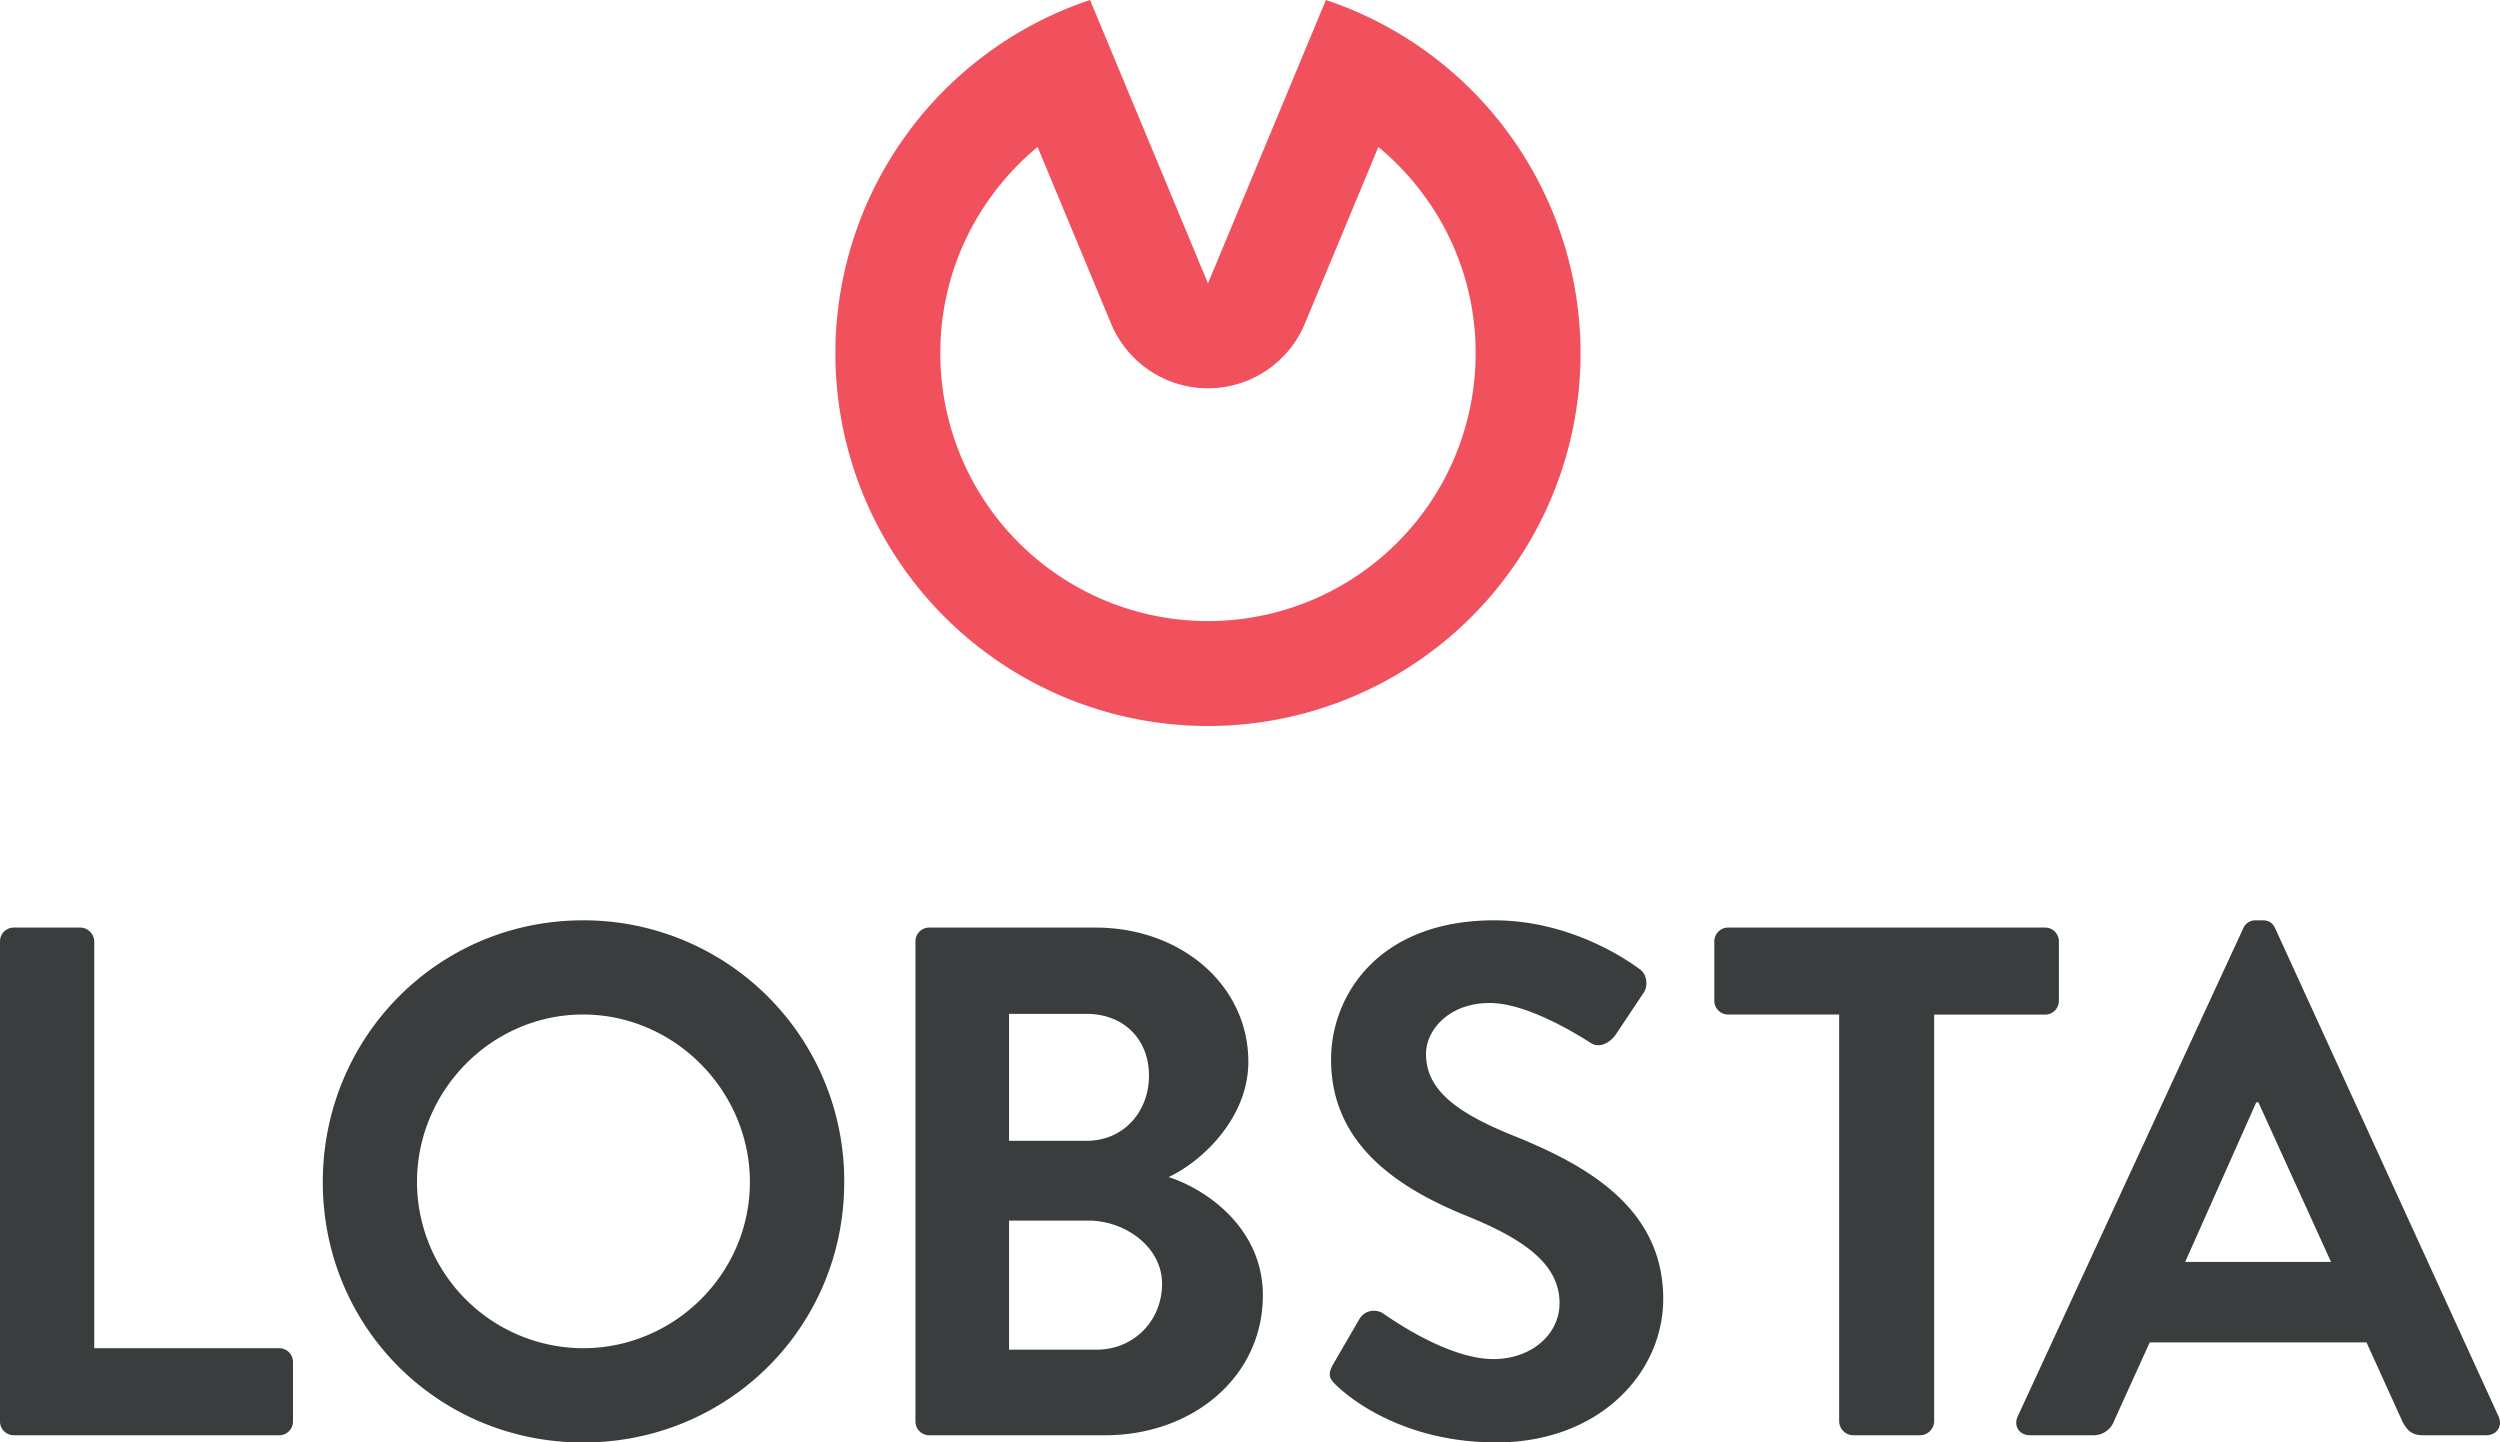 <svg xmlns="http://www.w3.org/2000/svg" viewBox="0 0 1170.51 675.38"><defs><style>.cls-1{fill:#f1515c;}.cls-2{fill:#393d3d;}</style></defs><g id="Layer_2" data-name="Layer 2"><g id="Layer_1-2" data-name="Layer 1"><path class="cls-1" d="M485.8,68.81l34.43,82.74a49.12,49.12,0,0,0,90.7,0l34.43-82.73a126.29,126.29,0,0,1,21.4,22.73,124.19,124.19,0,0,1,24.14,73.92,125.32,125.32,0,1,1-250.64,0,124.18,124.18,0,0,1,24.13-73.92A126.74,126.74,0,0,1,485.8,68.81M510.37,0A174.44,174.44,0,1,0,620.79,0L565.58,132.68,510.37,0Z"/><path class="cls-2" d="M0,440.75a6.45,6.45,0,0,1,6.45-6.46H37.69a6.68,6.68,0,0,1,6.45,6.46V631.24h86.59a6.44,6.44,0,0,1,6.45,6.45v27.85a6.44,6.44,0,0,1-6.45,6.45H6.45A6.45,6.45,0,0,1,0,665.54Z"/><path class="cls-2" d="M273,430.9A122,122,0,0,1,395.27,553.48c0,67.91-54.33,121.9-122.24,121.9s-121.9-54-121.9-121.9S205.12,430.9,273,430.9Zm0,200.34c42.79,0,78.1-35,78.1-77.76S315.82,475,273,475s-77.76,35.66-77.76,78.44A78,78,0,0,0,273,631.24Z"/><path class="cls-2" d="M428.62,440.75a6.46,6.46,0,0,1,6.46-6.46h77.76c40.4,0,71.64,27.17,71.64,62.82,0,26.15-21.39,46.52-37.35,54,18,5.78,44.15,24.11,44.15,55.35,0,38-32.6,65.54-74,65.54H435.08a6.45,6.45,0,0,1-6.46-6.45Zm80.14,93.38c17.32,0,29.2-13.59,29.2-30.57s-11.88-28.86-29.2-28.86H472.43v59.43Zm4.76,97.79c17,0,30.56-13.24,30.56-30.9,0-17-17-29.54-34.64-29.54h-37v60.44Z"/><path class="cls-2" d="M624.21,638.71l12.23-21.05A7.86,7.86,0,0,1,648,615.28c1.7,1,29.2,21.05,51.28,21.05,17.65,0,30.9-11.54,30.9-26.14,0-17.32-14.6-29.2-43.13-40.75-31.92-12.9-63.84-33.28-63.84-73.35,0-30.22,22.42-65.19,76.41-65.19,34.63,0,61.12,17.66,67.91,22.75,3.39,2,4.41,7.81,2,11.2l-12.91,19.36c-2.71,4.07-7.81,6.79-11.88,4.07-2.72-1.69-28.53-18.67-47.2-18.67-19.36,0-29.88,12.9-29.88,23.77,0,16,12.56,26.82,40.07,38,32.93,13.24,71,32.94,71,76.74,0,35-30.22,67.23-78.1,67.23-42.78,0-67.91-20-74.7-26.48C622.85,645.84,621.16,644.14,624.21,638.71Z"/><path class="cls-2" d="M861.1,475h-52a6.45,6.45,0,0,1-6.45-6.45V440.75a6.45,6.45,0,0,1,6.45-6.46H957.53a6.45,6.45,0,0,1,6.45,6.46v27.84a6.44,6.44,0,0,1-6.45,6.45H905.58v190.5a6.68,6.68,0,0,1-6.45,6.45H867.55a6.68,6.68,0,0,1-6.45-6.45Z"/><path class="cls-2" d="M944.7,663.16l105.6-228.53a6.11,6.11,0,0,1,5.77-3.73h3.4c3.39,0,4.75,1.7,5.77,3.73l104.59,228.53c2,4.41-.68,8.83-5.78,8.83h-29.54c-5.09,0-7.47-2-9.85-6.79L1108,628.52H1006.5L989.86,665.2A10.25,10.25,0,0,1,980,672H950.47C945.37,672,942.66,667.57,944.7,663.16Zm146.69-72.33-34-74.7h-1l-33.28,74.7Z"/></g></g></svg>